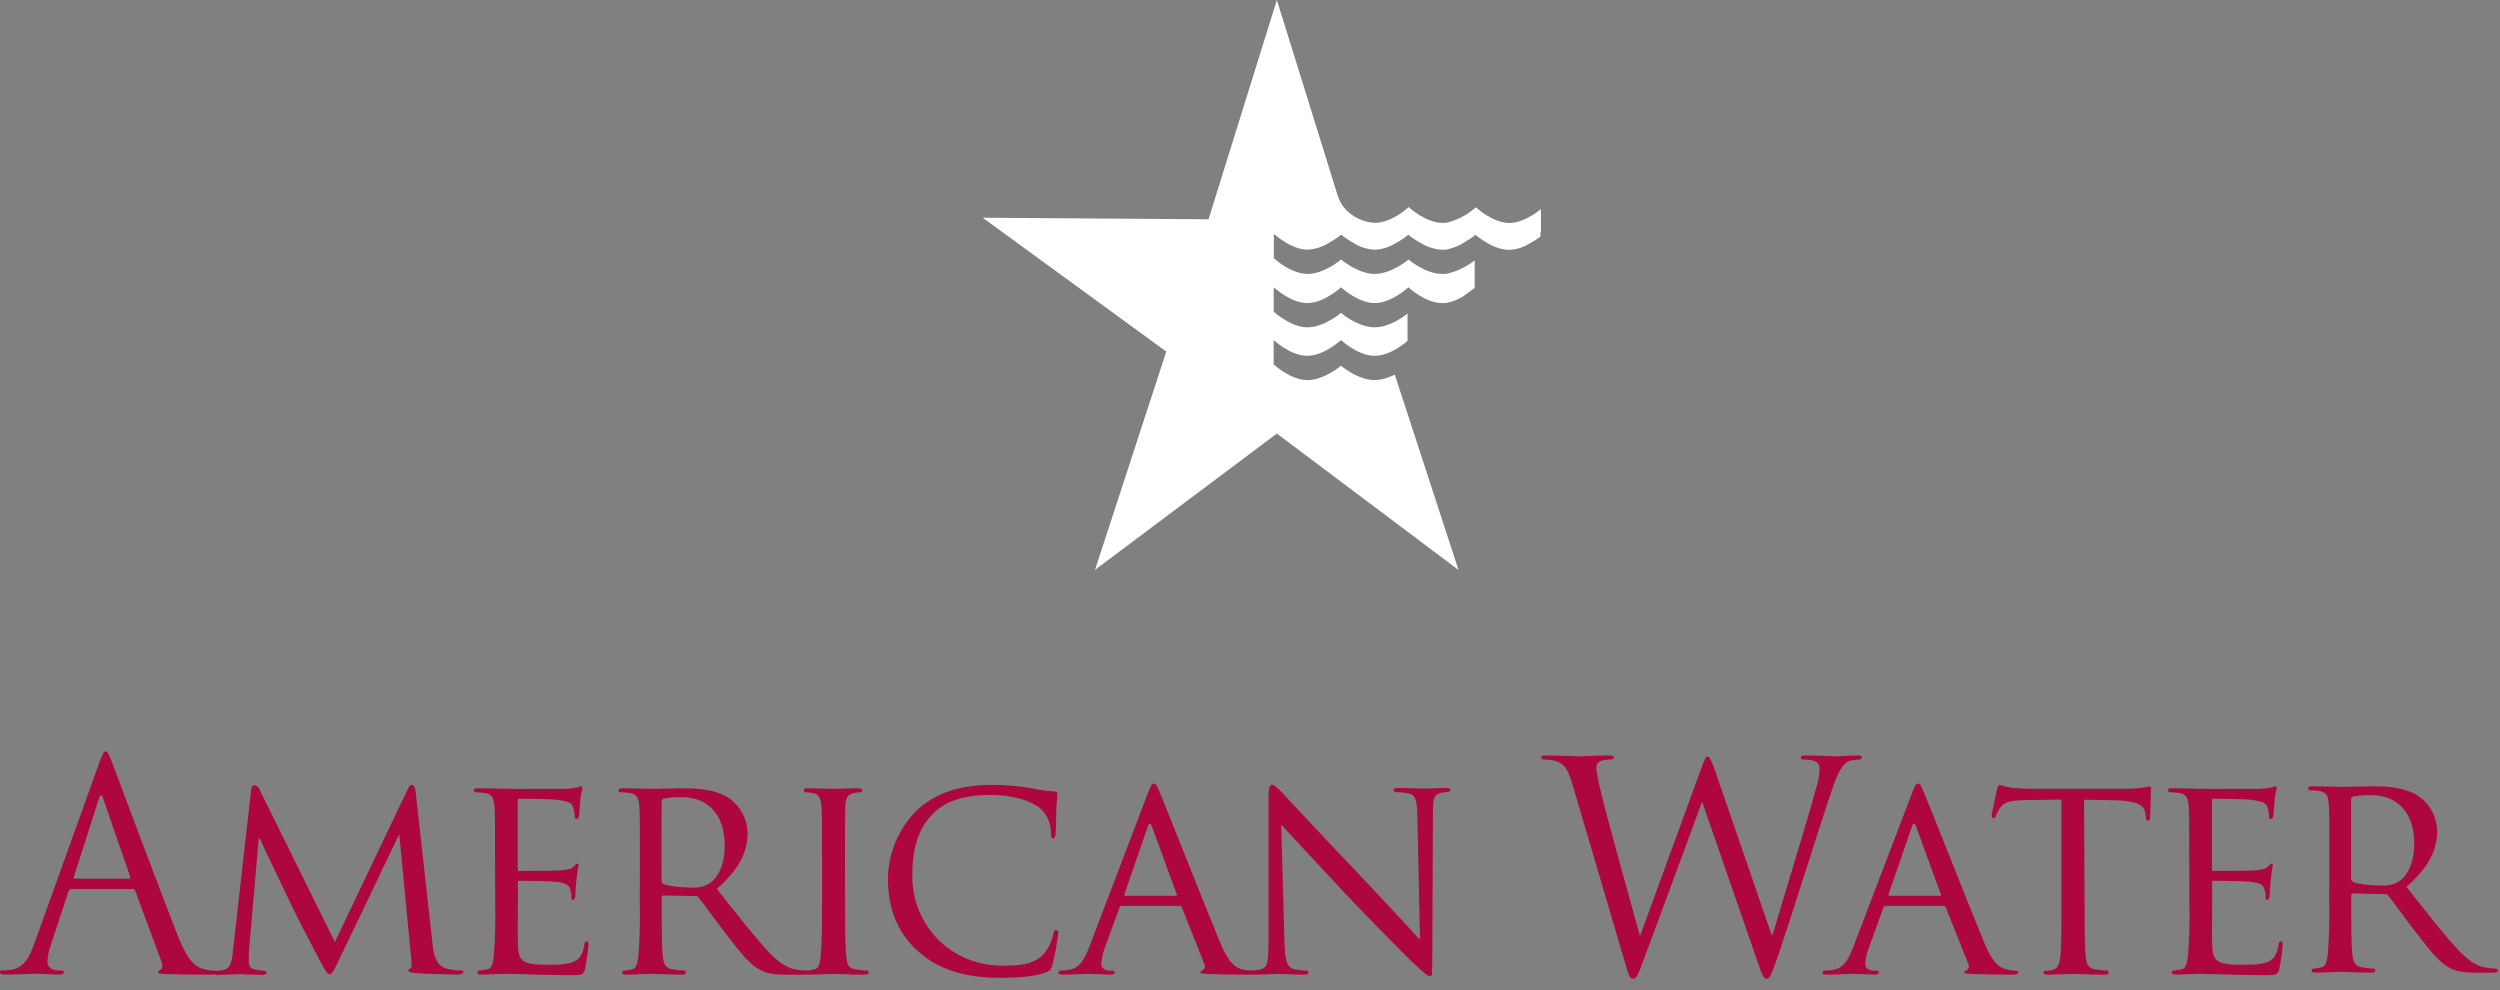 <?xml version="1.0" encoding="UTF-8"?>
<svg width="154px" height="61px" viewBox="0 0 154 61" version="1.1" xmlns="http://www.w3.org/2000/svg" xmlns:xlink="http://www.w3.org/1999/xlink">
    <rect x="0" y="0" width="154" height="61" fill="#808080" stroke="none"/>
    <!-- Generator: Sketch 43.2 (39069) - http://www.bohemiancoding.com/sketch -->
    <title>am-water</title>
    <desc>Created with Sketch.</desc>
    <defs></defs>
    <g id="Page-1" stroke="none" stroke-width="1" fill="none" fill-rule="evenodd">
        <g id="am-water" fill-rule="nonzero">
            <path d="M94.921,14.269 L94.921,12.884 C94.613,13.127 93.802,13.736 92.983,13.736 C91.947,13.736 90.909,12.766 90.909,12.766 L90.876,12.797 L90.876,12.797 C90.39,13.232 89.81,13.542 89.183,13.702 L89.183,13.702 C89.13,13.702 89.073,13.721 89.016,13.728 L89.016,13.728 L88.847,13.728 C87.811,13.728 86.776,12.758 86.776,12.758 L86.776,12.758 C86.776,12.758 85.74,13.728 84.702,13.728 C84.231,13.704 83.775,13.557 83.376,13.301 C83.146,13.16 82.944,12.976 82.778,12.761 C82.614,12.553 82.489,12.318 82.407,12.065 L82.407,12.065 L78.655,0 L74.445,13.508 L60.532,13.411 L71.843,21.656 L67.455,35.1 L78.655,26.707 L89.845,35.112 L85.916,23.07 C85.535,23.278 85.111,23.396 84.678,23.414 C83.643,23.414 82.605,22.529 82.605,22.529 C82.605,22.529 81.569,23.414 80.531,23.414 C79.493,23.414 78.457,22.444 78.457,22.444 L78.457,22.524 L78.457,20.948 L78.457,20.948 C78.457,20.948 79.495,21.918 80.531,21.918 C81.566,21.918 82.605,20.948 82.605,20.948 C82.605,20.948 83.643,21.918 84.678,21.918 C85.583,21.918 86.49,21.19 86.704,20.994 L86.704,19.32 C86.483,19.495 85.583,20.164 84.681,20.164 C83.643,20.164 82.607,19.277 82.607,19.277 C82.607,19.277 81.569,20.164 80.533,20.164 C79.498,20.164 78.46,19.194 78.46,19.194 L78.46,19.274 L78.46,17.698 L78.46,17.698 C78.46,17.698 79.495,18.668 80.533,18.668 C81.571,18.668 82.607,17.698 82.607,17.698 C82.607,17.698 83.64,18.668 84.681,18.668 C85.721,18.668 86.757,17.698 86.757,17.698 L86.757,17.698 C86.757,17.698 87.79,18.668 88.826,18.668 C88.882,18.671 88.938,18.671 88.995,18.668 L88.995,18.668 C89.052,18.668 89.107,18.656 89.164,18.644 L89.164,18.644 C89.489,18.576 89.801,18.454 90.088,18.285 L90.84,17.734 L90.84,16.037 C90.348,16.426 89.779,16.703 89.173,16.849 L89.173,16.849 C89.116,16.849 89.061,16.869 89.004,16.874 L89.004,16.874 L88.838,16.874 L88.838,16.874 C87.802,16.874 86.764,15.986 86.764,15.986 C86.764,15.986 85.726,16.874 84.688,16.874 C83.65,16.874 82.614,15.986 82.614,15.986 C82.614,15.986 81.576,16.874 80.54,16.874 C79.505,16.874 78.467,15.904 78.467,15.904 L78.467,15.984 L78.467,14.407 L78.467,14.407 L78.467,14.453 L78.467,14.41 C78.467,14.388 79.507,15.38 80.54,15.38 C81.001,15.356 81.448,15.214 81.84,14.967 C82.115,14.822 82.375,14.651 82.619,14.456 C82.842,14.639 83.081,14.801 83.333,14.941 C83.74,15.205 84.206,15.358 84.688,15.385 C85.147,15.362 85.594,15.221 85.985,14.975 C86.255,14.828 86.511,14.656 86.75,14.461 C86.987,14.651 87.241,14.819 87.509,14.963 C87.904,15.214 88.356,15.359 88.821,15.385 L88.99,15.385 L88.99,15.385 L89.159,15.36 L89.159,15.36 C89.555,15.273 89.932,15.113 90.271,14.887 C90.487,14.764 90.694,14.625 90.89,14.47 C91.114,14.653 91.353,14.815 91.604,14.955 C92.009,15.218 92.473,15.369 92.952,15.394 C93.395,15.374 93.826,15.241 94.206,15.009 C94.446,14.884 94.675,14.741 94.892,14.579 L94.892,14.543 L94.892,14.543 L94.892,14.286 L94.921,14.269 Z" id="Star" fill="#FFFFFF"></path>
            <g id="American-Water" transform="translate(0, 46.289)" fill="#AD073D">
                <g id="Group">
                    <path d="M6.118,0.696 C6.329,0.106 6.4,-1.13686838e-14 6.504,-1.13686838e-14 C6.608,-1.13686838e-14 6.679,0.088 6.89,0.644 C7.144,1.322 9.904,8.697 10.973,11.41 C11.606,12.998 12.114,13.285 12.484,13.391 C12.711,13.465 12.948,13.501 13.185,13.5 C13.29,13.5 13.361,13.516 13.361,13.609 C13.361,13.702 13.203,13.751 13.01,13.751 C12.756,13.751 11.466,13.751 10.257,13.715 C9.925,13.699 9.732,13.699 9.732,13.588 C9.732,13.518 9.785,13.482 9.853,13.467 C9.922,13.451 10.064,13.27 9.96,12.983 L8.33,8.585 C8.308,8.517 8.243,8.472 8.172,8.477 L4.391,8.477 C4.305,8.477 4.254,8.534 4.218,8.622 L3.174,11.78 C3.027,12.162 2.941,12.565 2.92,12.975 C2.92,13.332 3.289,13.492 3.588,13.492 L3.761,13.492 C3.886,13.492 3.936,13.529 3.936,13.601 C3.936,13.673 3.832,13.743 3.682,13.743 C3.261,13.743 2.507,13.692 2.316,13.692 C2.126,13.692 1.158,13.743 0.333,13.743 C0.104,13.743 3.88430029e-14,13.707 3.88430029e-14,13.601 C3.88430029e-14,13.495 0.069,13.492 0.157,13.492 C0.246,13.492 0.526,13.472 0.665,13.456 C1.47,13.348 1.823,12.667 2.136,11.777 L6.118,0.696 Z M7.946,7.838 C8.033,7.838 8.033,7.783 8.017,7.714 L6.351,2.889 C6.263,2.631 6.176,2.631 6.097,2.889 L4.553,7.714 C4.52,7.802 4.553,7.838 4.607,7.838 L7.946,7.838 Z" id="Shape"></path>
                    <path d="M26.635,11.78 C26.686,12.315 26.792,13.135 27.422,13.353 C27.746,13.453 28.084,13.501 28.423,13.495 C28.494,13.495 28.545,13.531 28.545,13.601 C28.545,13.671 28.405,13.743 28.23,13.743 C27.877,13.743 26.16,13.707 25.601,13.655 C25.233,13.617 25.162,13.565 25.162,13.495 C25.163,13.433 25.206,13.38 25.266,13.368 C25.355,13.353 25.373,13.11 25.337,12.833 L24.601,5.153 L24.565,5.153 L20.847,12.913 C20.532,13.573 20.446,13.717 20.304,13.717 C20.162,13.717 20.075,13.575 19.778,13.022 C19.374,12.271 18.356,10.326 17.97,9.504 C17.515,8.541 16.271,5.986 16.007,5.365 L15.938,5.365 L15.341,12.222 C15.324,12.455 15.324,12.74 15.324,12.998 C15.32,13.216 15.479,13.401 15.692,13.425 C15.887,13.479 16.087,13.509 16.289,13.516 C16.342,13.516 16.413,13.567 16.413,13.622 C16.413,13.728 16.309,13.764 16.131,13.764 C15.552,13.764 14.818,13.715 14.694,13.715 C14.569,13.715 13.818,13.764 13.396,13.764 C13.241,13.764 13.142,13.728 13.142,13.622 C13.142,13.565 13.213,13.516 13.3,13.516 C13.453,13.508 13.606,13.49 13.757,13.461 C14.265,13.371 14.28,12.817 14.354,12.248 L15.474,2.336 C15.494,2.175 15.562,2.077 15.651,2.077 C15.792,2.082 15.917,2.173 15.966,2.307 L20.629,11.736 L25.119,2.323 C25.187,2.181 25.258,2.064 25.373,2.064 C25.487,2.064 25.566,2.186 25.601,2.473 L26.635,11.78 Z" id="Shape"></path>
                    <path d="M30.495,6.661 C30.495,4.302 30.495,3.875 30.459,3.391 C30.424,2.907 30.338,2.615 29.83,2.551 C29.705,2.535 29.446,2.517 29.301,2.517 C29.238,2.505 29.188,2.453 29.18,2.388 C29.18,2.3 29.251,2.266 29.434,2.266 C30.134,2.266 31.135,2.302 31.211,2.302 C31.287,2.302 34.541,2.32 34.894,2.302 C35.128,2.285 35.361,2.255 35.592,2.214 C35.663,2.201 35.732,2.144 35.803,2.144 C35.874,2.144 35.871,2.214 35.871,2.287 C35.871,2.359 35.785,2.571 35.747,3.001 C35.729,3.143 35.696,3.823 35.661,4.002 C35.643,4.074 35.589,4.159 35.521,4.159 C35.452,4.159 35.396,4.092 35.396,3.965 C35.397,3.784 35.368,3.604 35.31,3.433 C35.206,3.174 35.056,3.076 34.208,2.967 C33.954,2.931 32.153,2.913 31.978,2.913 C31.91,2.913 31.892,2.967 31.892,3.073 L31.892,7.196 C31.892,7.302 31.892,7.359 31.978,7.359 C32.171,7.359 34.208,7.359 34.556,7.323 C34.904,7.287 35.153,7.271 35.318,7.108 C35.424,7.002 35.493,6.912 35.546,6.912 C35.6,6.912 35.633,6.948 35.633,7.036 C35.578,7.314 35.537,7.594 35.511,7.877 C35.475,8.179 35.442,8.751 35.442,8.857 C35.442,8.963 35.407,9.144 35.302,9.144 C35.198,9.144 35.198,9.09 35.198,9.002 C35.206,8.833 35.183,8.663 35.13,8.503 C35.076,8.288 34.937,8.109 34.337,8.037 C33.918,7.983 32.27,7.965 32.006,7.965 C31.977,7.96 31.948,7.97 31.928,7.991 C31.907,8.012 31.898,8.041 31.902,8.071 L31.902,9.338 C31.902,9.855 31.884,11.625 31.902,11.925 C31.938,12.944 32.219,13.141 33.743,13.141 C34.147,13.141 34.883,13.141 35.287,12.98 C35.691,12.82 35.902,12.535 35.988,11.925 C36.024,11.749 36.057,11.692 36.146,11.692 C36.234,11.692 36.252,11.816 36.252,11.925 C36.21,12.417 36.139,12.905 36.041,13.389 C35.937,13.782 35.787,13.782 35.183,13.782 C34.025,13.782 33.131,13.746 32.501,13.73 C31.871,13.715 31.447,13.697 31.232,13.697 C31.196,13.697 30.896,13.697 30.564,13.712 C30.231,13.728 29.913,13.748 29.67,13.748 C29.512,13.748 29.416,13.712 29.416,13.622 C29.415,13.588 29.428,13.556 29.452,13.532 C29.475,13.509 29.507,13.496 29.54,13.498 C29.699,13.483 29.857,13.458 30.013,13.425 C30.31,13.371 30.348,13.068 30.414,12.621 C30.503,11.528 30.533,10.431 30.505,9.335 L30.495,6.661 Z" id="Shape"></path>
                    <path d="M39.417,6.661 C39.417,4.302 39.417,3.875 39.381,3.391 C39.345,2.907 39.259,2.615 38.751,2.551 C38.627,2.535 38.363,2.517 38.223,2.517 C38.159,2.506 38.11,2.455 38.101,2.39 C38.101,2.302 38.17,2.269 38.355,2.269 C39.058,2.269 40.092,2.305 40.178,2.305 C40.338,2.305 41.636,2.269 42.106,2.269 C43.086,2.269 44.176,2.359 44.983,2.928 C45.633,3.414 46.027,4.177 46.052,4.998 C46.052,6.123 45.598,7.212 44.158,8.464 C45.428,10.07 46.494,11.444 47.388,12.393 C48.211,13.249 48.719,13.391 49.102,13.446 C49.282,13.482 49.465,13.5 49.648,13.5 C49.72,13.498 49.78,13.552 49.788,13.624 C49.788,13.715 49.702,13.751 49.42,13.751 L48.457,13.751 C47.581,13.751 47.188,13.663 46.809,13.448 C46.141,13.089 45.58,12.357 44.704,11.213 C44.056,10.393 43.373,9.403 43.038,8.999 C42.987,8.934 42.908,8.9 42.827,8.909 L40.864,8.872 C40.796,8.872 40.76,8.909 40.76,8.997 L40.76,9.354 C40.76,10.82 40.76,11.997 40.829,12.621 C40.882,13.068 40.968,13.355 41.443,13.425 C41.67,13.464 41.899,13.488 42.129,13.498 C42.162,13.493 42.195,13.505 42.219,13.529 C42.242,13.554 42.253,13.588 42.248,13.622 C42.248,13.697 42.18,13.748 41.994,13.748 C41.154,13.748 40.171,13.697 40.1,13.697 C40.082,13.697 39.048,13.748 38.576,13.748 C38.418,13.748 38.322,13.712 38.322,13.622 C38.321,13.589 38.334,13.557 38.357,13.533 C38.38,13.51 38.411,13.497 38.444,13.498 C38.605,13.492 38.765,13.468 38.921,13.425 C39.218,13.355 39.254,13.068 39.323,12.621 C39.408,11.528 39.437,10.431 39.409,9.335 L39.417,6.661 Z M40.75,7.954 C40.747,8.034 40.787,8.109 40.854,8.151 C41.082,8.278 41.87,8.384 42.555,8.384 C42.958,8.418 43.362,8.328 43.713,8.125 C44.239,7.768 44.643,6.963 44.643,5.797 C44.643,3.906 43.627,2.814 41.981,2.814 C41.611,2.813 41.242,2.842 40.877,2.902 C40.804,2.932 40.756,3.003 40.755,3.083 L40.75,7.954 Z" id="Shape"></path>
                    <path d="M52.058,9.338 C52.058,10.802 52.058,12 52.13,12.623 C52.183,13.071 52.234,13.358 52.691,13.428 C52.923,13.466 53.157,13.49 53.392,13.5 C53.425,13.499 53.457,13.511 53.48,13.535 C53.504,13.558 53.517,13.591 53.516,13.624 C53.516,13.699 53.445,13.751 53.262,13.751 C52.404,13.751 51.406,13.699 51.335,13.699 C51.264,13.699 50.281,13.751 49.811,13.751 C49.653,13.751 49.557,13.715 49.557,13.624 C49.556,13.591 49.568,13.559 49.59,13.536 C49.613,13.512 49.644,13.499 49.676,13.5 C49.837,13.494 49.996,13.47 50.151,13.428 C50.448,13.358 50.502,13.071 50.552,12.623 C50.621,12 50.639,10.813 50.639,9.338 L50.639,6.661 C50.639,4.302 50.639,3.875 50.603,3.391 C50.568,2.907 50.446,2.644 50.111,2.571 C49.955,2.54 49.797,2.522 49.638,2.519 C49.57,2.516 49.516,2.459 49.514,2.39 C49.514,2.302 49.585,2.269 49.768,2.269 C50.276,2.269 51.241,2.305 51.327,2.305 C51.413,2.305 52.396,2.269 52.869,2.269 C53.044,2.269 53.123,2.305 53.123,2.39 C53.114,2.456 53.065,2.509 53.001,2.519 C52.872,2.517 52.743,2.528 52.617,2.553 C52.193,2.644 52.109,2.856 52.071,3.394 C52.053,3.878 52.053,4.304 52.053,6.663 L52.058,9.338 Z" id="Shape"></path>
                    <path d="M56.566,12.321 C55.06,11.001 54.692,9.266 54.692,7.822 C54.721,6.266 55.342,4.782 56.424,3.684 C57.356,2.773 58.758,2.059 61.125,2.059 C61.876,2.061 62.627,2.12 63.37,2.235 C63.89,2.351 64.418,2.429 64.949,2.468 C65.107,2.468 65.142,2.538 65.142,2.628 C65.142,2.719 65.107,2.931 65.071,3.484 C65.053,3.984 65.053,4.824 65.036,5.036 C65.018,5.248 64.949,5.36 64.863,5.36 C64.777,5.36 64.736,5.254 64.736,5.036 C64.749,4.459 64.513,3.906 64.091,3.521 C63.547,3.055 62.425,2.68 61.043,2.68 C59.063,2.68 58.115,3.22 57.572,3.738 C56.452,4.796 56.198,6.162 56.198,7.696 C56.198,10.608 58.461,13.195 61.757,13.195 C62.913,13.195 63.685,13.107 64.297,12.481 C64.597,12.115 64.802,11.678 64.893,11.211 C64.929,11.051 64.947,10.999 65.051,10.999 C65.155,10.999 65.191,11.105 65.191,11.211 C65.108,11.867 64.985,12.518 64.822,13.159 C64.733,13.446 64.698,13.498 64.436,13.606 C63.806,13.865 62.659,13.945 61.643,13.945 C59.329,13.945 57.767,13.391 56.564,12.321" id="Shape"></path>
                    <path d="M70.709,2.571 C70.902,2.072 70.963,1.979 71.077,1.979 C71.237,1.979 71.291,2.199 71.448,2.535 C71.727,3.177 74.201,9.447 75.148,11.749 C75.709,13.107 76.133,13.301 76.466,13.41 C76.666,13.469 76.873,13.499 77.081,13.5 C77.167,13.5 77.274,13.536 77.274,13.622 C77.274,13.707 77.096,13.748 76.923,13.748 C76.695,13.748 75.552,13.748 74.483,13.712 C74.186,13.697 73.939,13.697 73.939,13.606 C73.939,13.516 73.975,13.534 74.046,13.5 C74.122,13.469 74.182,13.405 74.209,13.326 C74.235,13.246 74.227,13.159 74.186,13.086 L72.799,9.605 C72.766,9.535 72.746,9.517 72.659,9.517 L69.104,9.517 C69.03,9.517 68.967,9.568 68.949,9.641 L68.068,12.07 C67.938,12.393 67.861,12.737 67.842,13.086 C67.842,13.389 68.096,13.5 68.368,13.5 L68.51,13.5 C68.632,13.5 68.665,13.552 68.665,13.622 C68.665,13.692 68.578,13.748 68.436,13.748 C68.068,13.748 67.23,13.697 67.052,13.697 C66.874,13.697 66.123,13.748 65.493,13.748 C65.3,13.748 65.193,13.712 65.193,13.622 C65.201,13.549 65.264,13.496 65.335,13.5 C65.442,13.5 65.668,13.479 65.79,13.464 C66.493,13.371 66.79,12.835 67.09,12.067 L70.709,2.571 Z M72.428,8.893 C72.499,8.893 72.499,8.857 72.484,8.785 L70.96,4.625 C70.874,4.392 70.785,4.392 70.706,4.625 L69.267,8.785 C69.249,8.854 69.267,8.893 69.317,8.893 L72.428,8.893 Z" id="Shape"></path>
                    <path d="M79.12,11.679 C79.156,12.926 79.295,13.304 79.717,13.41 C79.967,13.466 80.222,13.496 80.479,13.5 C80.511,13.499 80.543,13.511 80.566,13.534 C80.59,13.557 80.603,13.589 80.603,13.622 C80.603,13.712 80.499,13.748 80.324,13.748 C79.448,13.748 78.833,13.699 78.693,13.699 C78.554,13.699 77.909,13.748 77.205,13.748 C77.048,13.748 76.951,13.733 76.951,13.622 C76.951,13.589 76.964,13.557 76.988,13.534 C77.011,13.511 77.043,13.499 77.076,13.5 C77.289,13.497 77.5,13.467 77.705,13.41 C78.091,13.304 78.142,12.892 78.142,11.519 L78.142,2.822 C78.142,2.214 78.229,2.046 78.356,2.046 C78.528,2.046 78.792,2.349 78.95,2.509 C79.204,2.768 81.439,5.189 83.823,7.683 C85.347,9.292 86.998,11.094 87.47,11.594 L87.31,3.986 C87.292,3.006 87.203,2.662 86.731,2.574 C86.479,2.53 86.225,2.507 85.969,2.504 C85.933,2.504 85.899,2.487 85.876,2.46 C85.853,2.432 85.842,2.395 85.847,2.359 C85.847,2.271 85.969,2.253 86.144,2.253 C86.845,2.253 87.582,2.289 87.76,2.289 C87.937,2.289 88.438,2.253 89.07,2.253 C89.227,2.253 89.349,2.271 89.349,2.359 C89.334,2.444 89.261,2.505 89.177,2.504 C89.053,2.502 88.93,2.514 88.808,2.538 C88.301,2.646 88.268,2.949 88.268,3.859 L88.229,12.753 C88.229,13.754 88.214,13.844 88.108,13.844 C87.948,13.844 87.793,13.717 86.932,12.913 C86.777,12.771 84.55,10.538 82.919,8.81 C81.141,6.896 79.397,5.039 78.922,4.503 L79.12,11.679 Z" id="Shape"></path>
                    <path d="M109.127,11.286 L109.196,11.286 C109.668,9.641 111.281,4.465 111.896,2.178 C112.014,1.809 112.079,1.423 112.089,1.035 C112.089,0.711 111.896,0.499 111.091,0.499 C111.014,0.507 110.945,0.452 110.933,0.375 C110.933,0.285 111.022,0.248 111.233,0.248 C112.127,0.248 112.863,0.303 113.01,0.303 C113.158,0.303 113.884,0.248 114.433,0.248 C114.59,0.248 114.687,0.285 114.687,0.354 C114.687,0.424 114.636,0.499 114.529,0.499 C114.327,0.502 114.126,0.532 113.932,0.59 C113.407,0.784 113.127,1.534 112.795,2.517 C112.033,4.785 110.255,10.463 109.569,12.463 C109.112,13.782 109.026,13.999 108.83,13.999 C108.635,13.999 108.551,13.767 108.307,13.071 L104.866,3.14 L104.831,3.14 C104.201,4.855 101.796,11.389 101.166,13.053 C100.887,13.803 100.798,13.999 100.587,13.999 C100.376,13.999 100.333,13.803 99.975,12.587 L96.854,1.997 C96.574,1.05 96.346,0.784 95.891,0.605 C95.634,0.533 95.368,0.497 95.101,0.499 C95.013,0.499 94.941,0.481 94.941,0.375 C94.941,0.269 95.046,0.248 95.223,0.248 C96.133,0.248 97.098,0.303 97.291,0.303 C97.484,0.303 98.22,0.248 99.096,0.248 C99.35,0.248 99.411,0.303 99.411,0.375 C99.411,0.448 99.325,0.499 99.238,0.499 C99.006,0.487 98.774,0.524 98.555,0.605 C98.406,0.693 98.318,0.859 98.327,1.035 C98.406,1.588 98.518,2.135 98.662,2.675 C98.916,3.821 100.749,10.375 101.008,11.32 L101.044,11.32 L104.762,1.141 C105.016,0.409 105.095,0.318 105.199,0.318 C105.303,0.318 105.427,0.551 105.638,1.156 L109.127,11.286 Z" id="Shape"></path>
                    <path d="M117.78,2.571 C117.97,2.072 118.034,1.979 118.148,1.979 C118.305,1.979 118.359,2.199 118.516,2.535 C118.796,3.177 121.269,9.447 122.214,11.749 C122.775,13.107 123.194,13.301 123.529,13.41 C123.728,13.469 123.934,13.499 124.141,13.5 C124.233,13.5 124.334,13.536 124.334,13.622 C124.334,13.707 124.159,13.748 123.984,13.748 C123.758,13.748 122.618,13.748 121.546,13.712 C121.249,13.697 121.002,13.697 121.002,13.606 C121.002,13.516 121.041,13.534 121.107,13.5 C121.184,13.469 121.243,13.406 121.27,13.326 C121.297,13.246 121.288,13.159 121.246,13.086 L119.862,9.605 C119.827,9.535 119.809,9.517 119.723,9.517 L116.167,9.517 C116.093,9.517 116.028,9.568 116.01,9.641 L115.131,12.07 C115,12.393 114.922,12.737 114.902,13.086 C114.902,13.389 115.156,13.5 115.428,13.5 L115.568,13.5 C115.69,13.5 115.728,13.552 115.728,13.622 C115.728,13.692 115.639,13.748 115.499,13.748 C115.131,13.748 114.288,13.697 114.115,13.697 C113.942,13.697 113.186,13.748 112.556,13.748 C112.363,13.748 112.259,13.712 112.259,13.622 C112.265,13.549 112.327,13.496 112.398,13.5 C112.503,13.5 112.734,13.479 112.856,13.464 C113.556,13.371 113.854,12.835 114.153,12.067 L117.78,2.571 Z M119.499,8.893 C119.57,8.893 119.57,8.857 119.552,8.785 L118.029,4.625 C117.94,4.392 117.853,4.392 117.775,4.625 L116.337,8.785 C116.322,8.854 116.337,8.893 116.391,8.893 L119.499,8.893 Z" id="Shape"></path>
                    <path d="M128.41,9.338 C128.41,10.802 128.41,12 128.479,12.623 C128.53,13.071 128.601,13.358 129.073,13.428 C129.306,13.467 129.541,13.491 129.777,13.5 C129.81,13.496 129.844,13.508 129.867,13.532 C129.891,13.556 129.903,13.59 129.899,13.624 C129.899,13.699 129.83,13.751 129.645,13.751 C128.801,13.751 127.821,13.699 127.735,13.699 C127.648,13.699 126.592,13.751 126.135,13.751 C125.962,13.751 125.881,13.715 125.881,13.624 C125.881,13.534 125.914,13.518 126.005,13.518 C126.16,13.511 126.313,13.488 126.462,13.448 C126.78,13.376 126.864,13.073 126.917,12.626 C126.986,12.002 126.986,10.815 126.986,9.341 L126.986,2.964 L124.761,2.998 C123.798,3.019 123.43,3.125 123.199,3.482 C123.098,3.633 123.013,3.794 122.945,3.963 C122.91,4.09 122.859,4.108 122.785,4.108 C122.723,4.101 122.677,4.045 122.681,3.981 C122.681,3.821 122.996,2.465 123.014,2.338 C123.032,2.212 123.115,2.054 123.171,2.054 C123.395,2.127 123.623,2.186 123.854,2.23 C124.294,2.284 124.888,2.3 125.063,2.3 L130.884,2.3 C131.253,2.304 131.622,2.28 131.989,2.23 C132.217,2.199 132.359,2.157 132.428,2.157 C132.496,2.157 132.496,2.248 132.496,2.338 C132.496,2.801 132.446,3.89 132.446,4.072 C132.446,4.193 132.375,4.268 132.303,4.268 C132.232,4.268 132.199,4.214 132.182,4.009 L132.164,3.849 C132.113,3.383 131.778,3.045 130.307,3.008 L128.377,2.975 L128.41,9.338 Z" id="Shape"></path>
                    <path d="M134.858,6.661 C134.858,4.302 134.858,3.875 134.823,3.391 C134.787,2.907 134.701,2.615 134.193,2.551 C134.071,2.535 133.807,2.517 133.667,2.517 C133.603,2.506 133.553,2.453 133.545,2.388 C133.545,2.3 133.614,2.266 133.799,2.266 C134.503,2.266 135.498,2.302 135.577,2.302 C135.656,2.302 138.909,2.32 139.259,2.302 C139.493,2.285 139.727,2.255 139.958,2.214 C140.029,2.201 140.102,2.144 140.171,2.144 C140.24,2.144 140.237,2.214 140.237,2.287 C140.237,2.359 140.153,2.571 140.118,3.001 C140.1,3.143 140.062,3.823 140.029,4.002 C140.014,4.074 139.958,4.159 139.887,4.159 C139.816,4.159 139.765,4.092 139.765,3.965 C139.764,3.784 139.735,3.604 139.678,3.433 C139.572,3.174 139.424,3.076 138.574,2.967 C138.32,2.931 136.522,2.913 136.344,2.913 C136.275,2.913 136.258,2.967 136.258,3.073 L136.258,7.196 C136.258,7.302 136.258,7.359 136.344,7.359 C136.537,7.359 138.574,7.359 138.924,7.323 C139.275,7.287 139.518,7.271 139.686,7.108 C139.79,7.002 139.861,6.912 139.915,6.912 C139.968,6.912 140.003,6.948 140.003,7.036 C139.948,7.314 139.907,7.594 139.882,7.877 C139.843,8.179 139.81,8.751 139.81,8.857 C139.81,8.963 139.775,9.144 139.671,9.144 C139.567,9.144 139.564,9.09 139.564,9.002 C139.572,8.832 139.548,8.663 139.493,8.503 C139.442,8.288 139.303,8.109 138.706,8.037 C138.284,7.983 136.636,7.965 136.372,7.965 C136.343,7.96 136.314,7.97 136.293,7.991 C136.273,8.012 136.263,8.041 136.268,8.071 L136.268,9.338 C136.268,9.855 136.25,11.625 136.268,11.925 C136.303,12.944 136.585,13.141 138.106,13.141 C138.51,13.141 139.247,13.141 139.653,12.98 C140.059,12.82 140.265,12.535 140.351,11.925 C140.389,11.749 140.422,11.692 140.511,11.692 C140.6,11.692 140.615,11.816 140.615,11.925 C140.572,12.416 140.503,12.905 140.407,13.389 C140.301,13.782 140.153,13.782 139.549,13.782 C138.391,13.782 137.497,13.746 136.865,13.73 C136.232,13.715 135.813,13.697 135.595,13.697 C135.562,13.697 135.262,13.697 134.927,13.712 C134.592,13.728 134.282,13.748 134.033,13.748 C133.878,13.748 133.779,13.712 133.779,13.622 C133.778,13.588 133.79,13.556 133.813,13.532 C133.836,13.509 133.868,13.496 133.901,13.498 C134.06,13.483 134.217,13.459 134.373,13.425 C134.67,13.371 134.706,13.068 134.777,12.621 C134.864,11.528 134.894,10.431 134.866,9.335 L134.858,6.661 Z" id="Shape"></path>
                    <path d="M143.49,6.538 C143.49,4.179 143.49,3.752 143.455,3.269 C143.419,2.785 143.333,2.493 142.825,2.428 C142.703,2.412 142.439,2.394 142.302,2.394 C142.237,2.385 142.187,2.333 142.177,2.267 C142.177,2.18 142.246,2.146 142.431,2.146 C143.132,2.146 144.166,2.182 144.255,2.182 C144.415,2.182 145.71,2.146 146.185,2.146 C147.168,2.146 148.252,2.236 149.062,2.806 C149.711,3.292 150.105,4.055 150.131,4.875 C150.131,6 149.674,7.089 148.239,8.341 C149.509,9.947 150.571,11.321 151.464,12.27 C152.29,13.127 152.798,13.269 153.186,13.323 C153.364,13.359 153.546,13.377 153.727,13.377 C153.798,13.376 153.859,13.43 153.867,13.502 C153.867,13.592 153.778,13.628 153.499,13.628 L152.536,13.628 C151.657,13.628 151.266,13.54 150.885,13.326 C150.22,12.966 149.659,12.234 148.78,11.091 C148.133,10.271 147.447,9.28 147.114,8.877 C147.065,8.812 146.986,8.778 146.906,8.786 L144.94,8.75 C144.872,8.75 144.834,8.786 144.834,8.874 L144.834,9.231 C144.834,10.698 144.834,11.875 144.905,12.498 C144.956,12.945 145.044,13.233 145.517,13.302 C145.744,13.341 145.973,13.366 146.203,13.375 C146.236,13.37 146.269,13.382 146.293,13.407 C146.316,13.431 146.327,13.465 146.322,13.499 C146.322,13.574 146.256,13.626 146.068,13.626 C145.225,13.626 144.245,13.574 144.173,13.574 C144.156,13.574 143.122,13.626 142.65,13.626 C142.492,13.626 142.396,13.59 142.396,13.499 C142.394,13.466 142.407,13.433 142.43,13.41 C142.453,13.386 142.485,13.373 142.518,13.375 C142.678,13.369 142.837,13.345 142.992,13.302 C143.29,13.233 143.325,12.945 143.394,12.498 C143.478,11.405 143.507,10.309 143.48,9.213 L143.49,6.538 Z M144.824,7.832 C144.821,7.912 144.862,7.987 144.93,8.028 C145.159,8.155 145.946,8.261 146.629,8.261 C147.032,8.295 147.435,8.205 147.787,8.002 C148.313,7.645 148.717,6.841 148.717,5.674 C148.717,3.783 147.701,2.692 146.053,2.692 C145.682,2.69 145.312,2.719 144.945,2.78 C144.872,2.809 144.824,2.881 144.824,2.961 L144.824,7.832 Z" id="Shape"></path>
                </g>
            </g>
        </g>
    </g>
</svg>